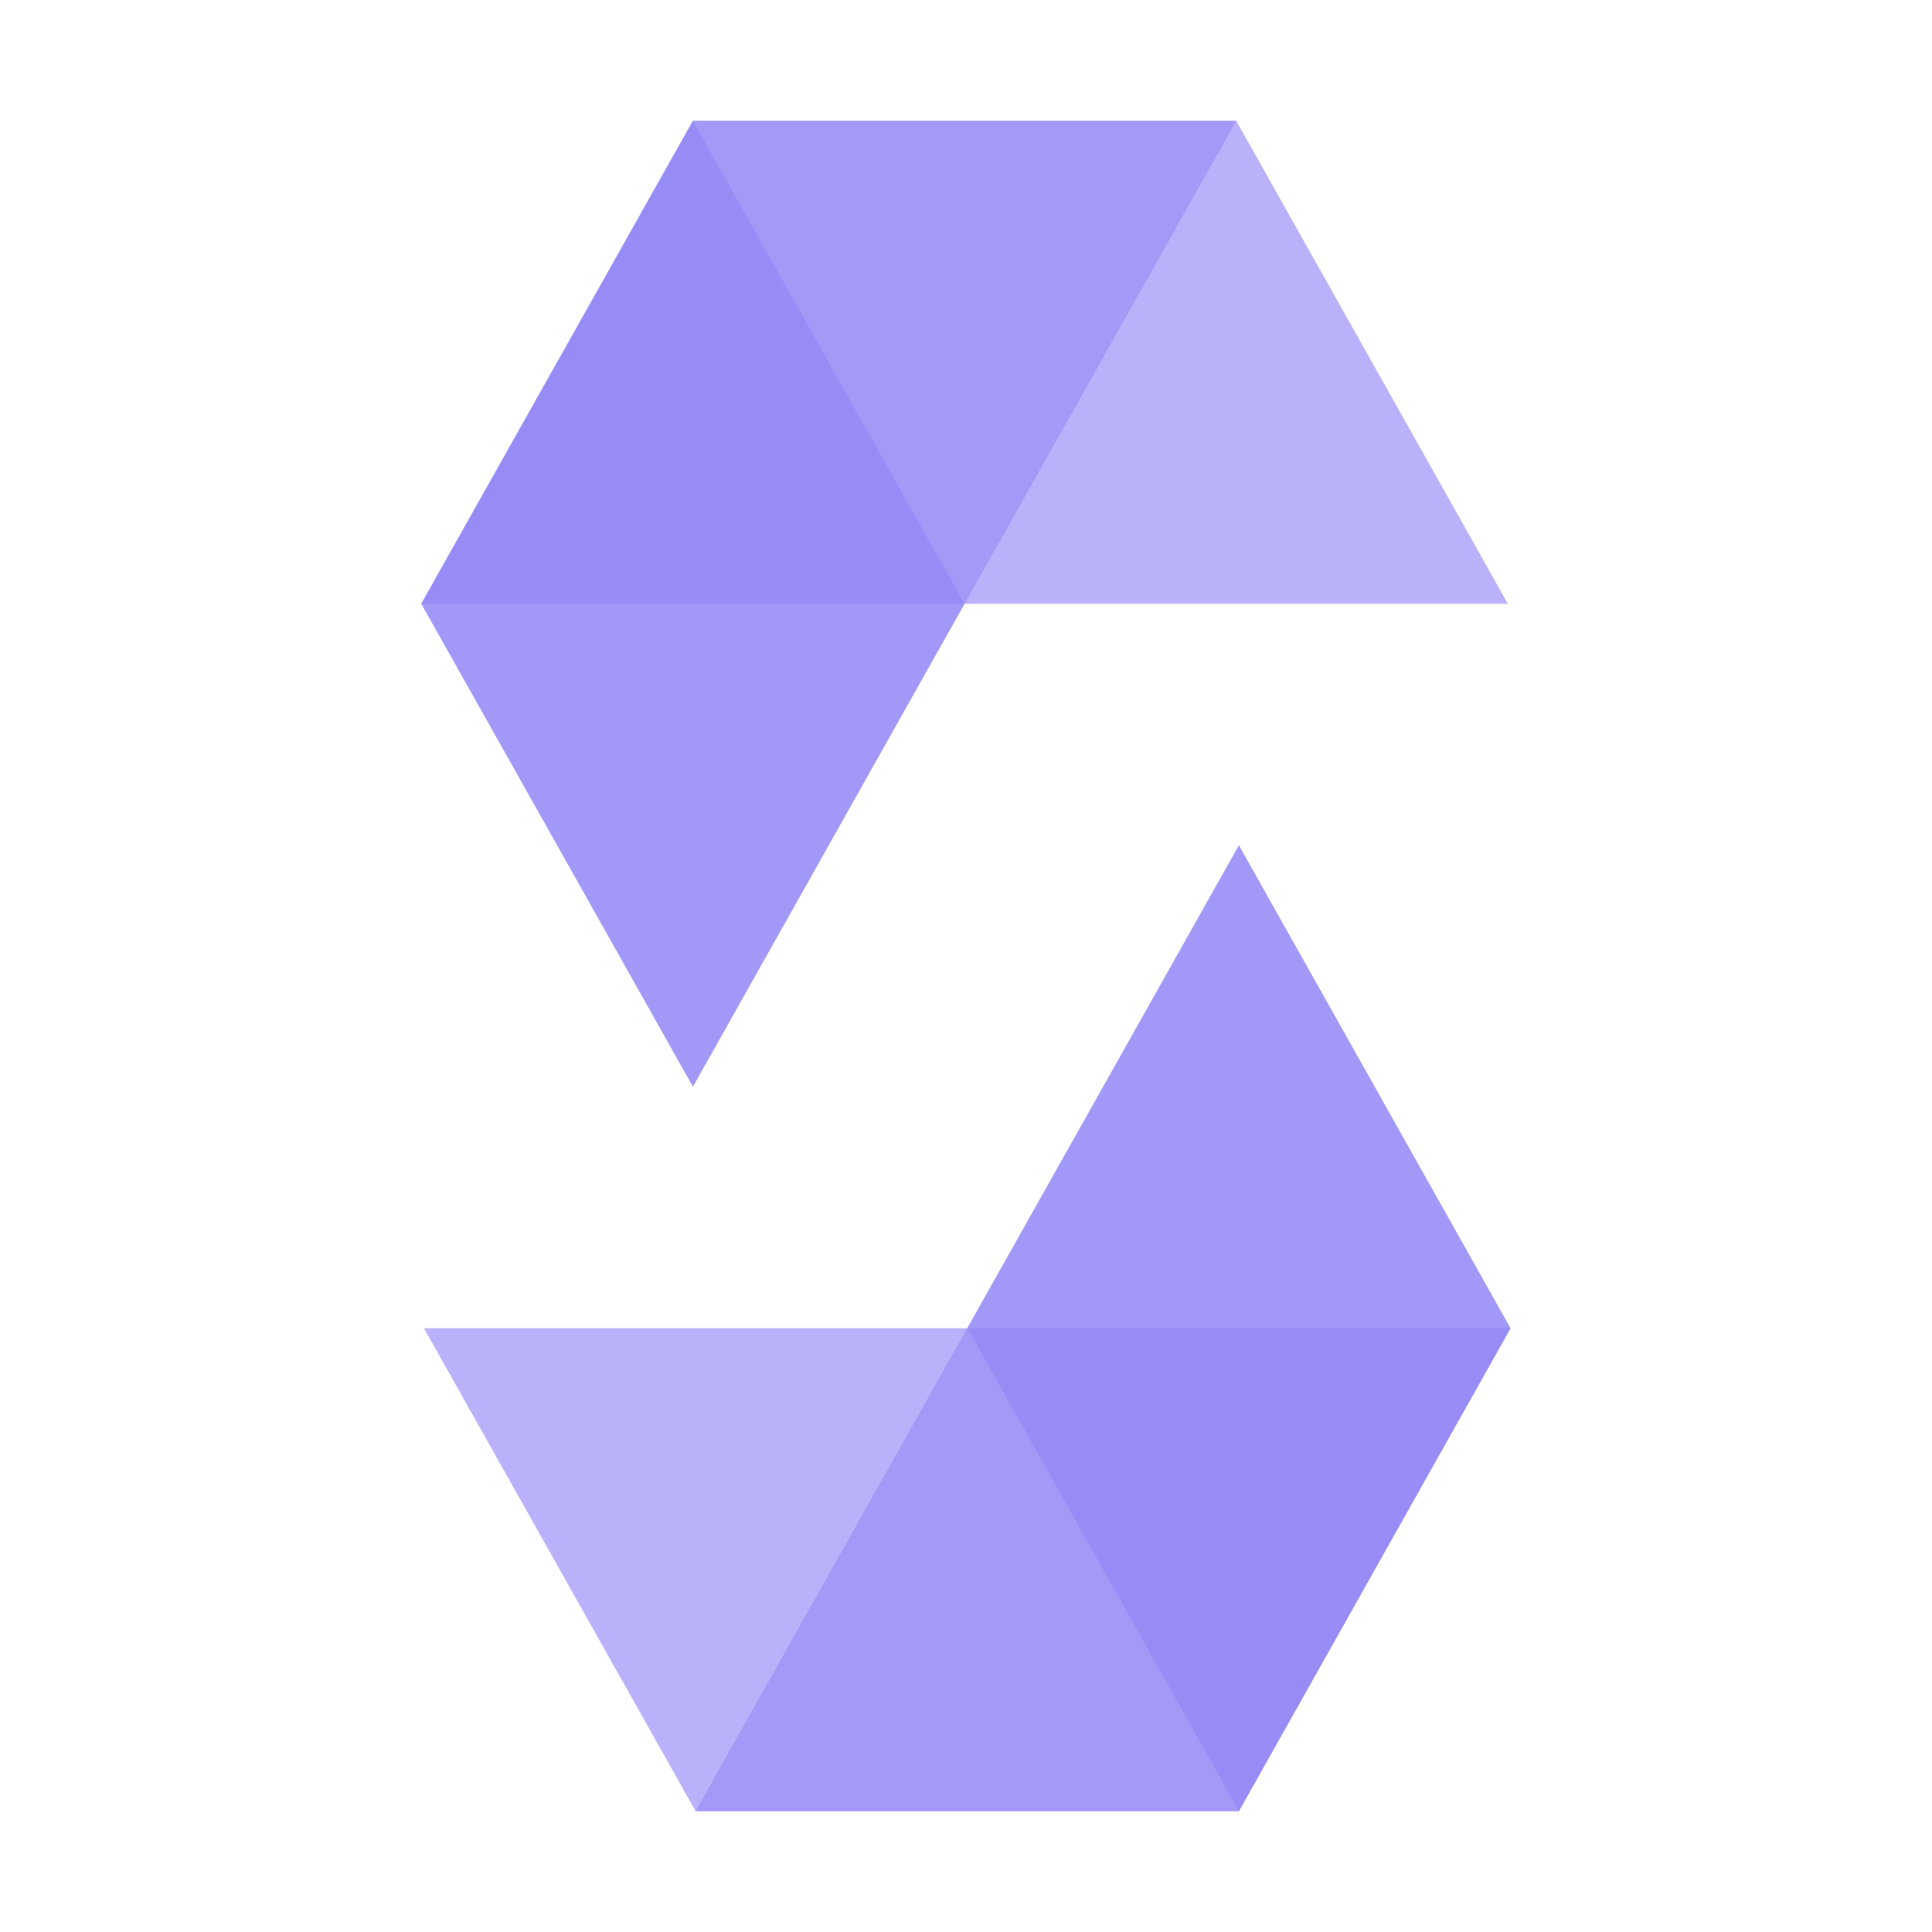 <svg xmlns="http://www.w3.org/2000/svg" width="800px" height="800px" viewBox="0 0 32 32"><title>file_type_solidity</title><path d="M20.477,2l-4.5,8h-9l4.5-8h9" style="fill:#8B7EF5;opacity:0.45;isolation:isolate"/><path d="M11.52,30l4.5-8h9l-4.5,8h-9" style="fill:#8B7EF5;opacity:0.45;isolation:isolate"/><path d="M15.975,10h9l-4.5-8h-9Z" style="fill:#8B7EF5;opacity:0.6;isolation:isolate"/><path d="M16.022,22h-9l4.5,8h9Z" style="fill:#8B7EF5;opacity:0.6;isolation:isolate"/><path d="M11.477,18l4.5-8-4.5-8-4.5,8Z" style="fill:#8B7EF5;opacity:0.8;isolation:isolate"/><path d="M20.52,14l-4.5,8,4.5,8,4.5-8Z" style="fill:#8B7EF5;opacity:0.8;isolation:isolate"/></svg>